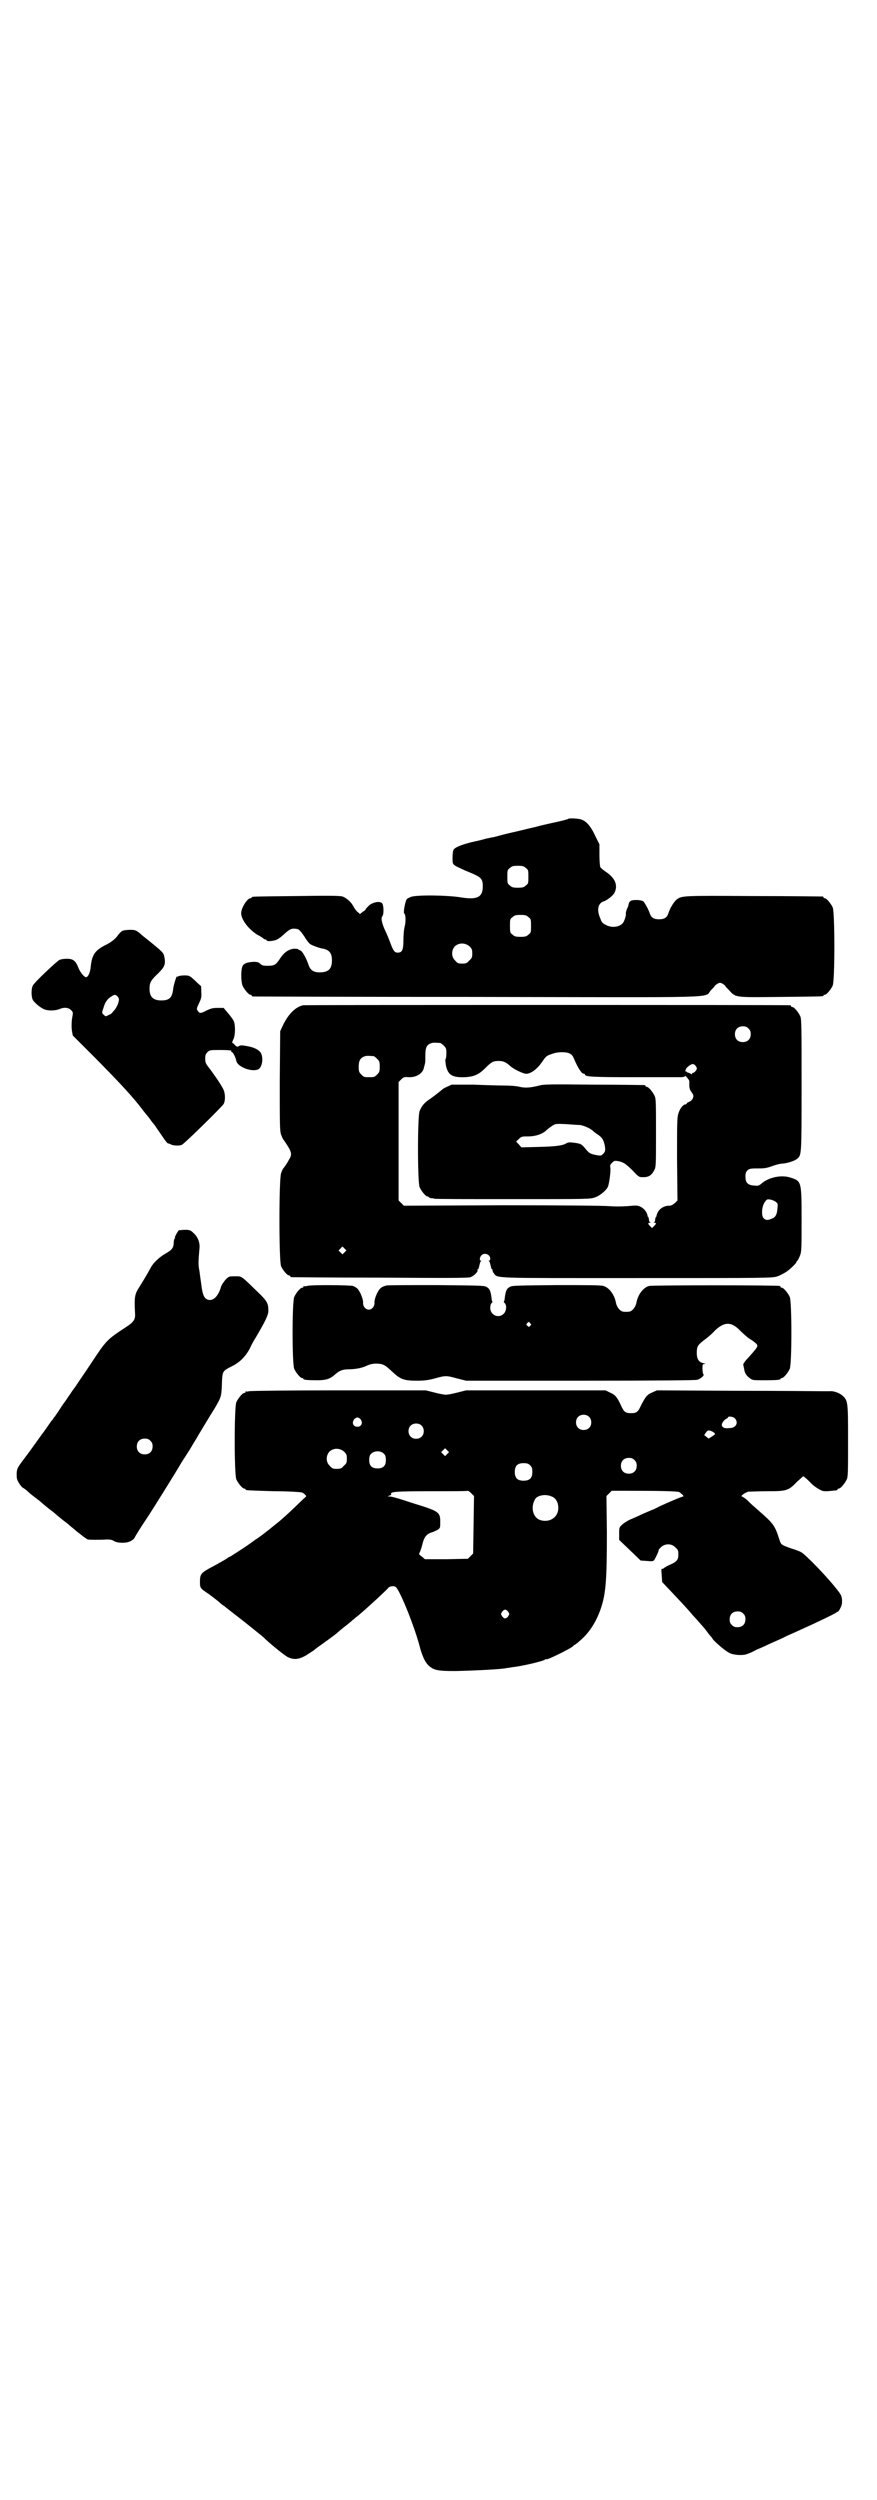 <?xml version="1.0" standalone="no"?>
<!DOCTYPE svg PUBLIC "-//W3C//DTD SVG 20010904//EN"
 "http://www.w3.org/TR/2001/REC-SVG-20010904/DTD/svg10.dtd">
<svg version="1.0" xmlns="http://www.w3.org/2000/svg"
 width="1000pt" height="2850pt" viewBox="0 0 1000 2850"
 preserveAspectRatio="xMidYMid meet">
<g transform="translate(0,2850) scale(0.5,-0.5)"
fill="#000000" stroke="none">
<path d="M1296 3833 c-1 -1 -13 -4 -26 -7 -14 -3 -37 -8 -51 -12 -14 -3 -37
-9 -51 -12 -14 -3 -28 -7 -32 -8 -4 -1 -10 -3 -13 -3 -3 -1 -11 -2 -18 -4 -6
-2 -20 -5 -29 -7 -24 -6 -39 -12 -42 -18 -1 -2 -2 -10 -2 -18 0 -13 0 -14 8
-19 4 -2 18 -9 31 -14 26 -11 30 -14 30 -32 0 -25 -13 -31 -50 -25 -30 5 -102
6 -114 1 -5 -2 -9 -4 -10 -6 -3 -6 -8 -30 -5 -32 3 -2 4 -16 1 -29 -2 -7 -3
-21 -3 -32 0 -22 -3 -28 -13 -28 -7 0 -10 4 -16 20 -3 8 -8 21 -12 29 -8 17
-11 30 -7 34 4 5 3 27 -1 30 -6 5 -20 2 -29 -5 -4 -4 -8 -8 -8 -9 0 -1 -3 -4
-7 -6 l-6 -5 -7 6 c-3 3 -7 9 -9 13 -4 8 -15 18 -24 21 -6 2 -38 2 -105 1
-100 -1 -102 -1 -102 -3 0 -1 -1 -2 -3 -2 -7 0 -21 -22 -21 -34 0 -15 17 -37
38 -50 5 -2 10 -6 12 -7 1 -2 4 -3 5 -3 2 0 3 -1 3 -2 0 -3 16 -2 24 2 4 2 12
8 18 14 11 10 16 12 27 10 5 -1 8 -4 17 -17 5 -9 12 -17 14 -18 5 -3 21 -9 29
-10 14 -3 20 -10 20 -27 0 -19 -8 -27 -28 -27 -14 0 -21 5 -25 16 -5 16 -15
33 -19 34 -3 1 -5 2 -5 3 0 0 -4 1 -9 1 -12 -1 -23 -8 -32 -22 -10 -15 -13
-17 -29 -17 -10 0 -13 1 -17 5 -3 3 -6 4 -15 4 -16 -1 -24 -4 -26 -13 -3 -11
-2 -33 1 -41 4 -9 14 -21 18 -21 2 0 3 -1 3 -2 0 -1 1 -2 3 -2 1 0 231 -1 510
-1 572 -1 518 -3 534 15 5 5 9 9 9 10 0 1 3 3 6 5 5 3 7 3 12 0 3 -2 6 -4 6
-5 0 -1 4 -5 9 -10 15 -17 13 -16 118 -15 95 1 97 1 97 3 0 1 1 2 3 2 4 0 14
12 18 21 5 11 5 167 0 178 -4 9 -14 21 -18 21 -2 0 -3 1 -3 2 0 1 -1 2 -2 2
-2 0 -72 1 -157 1 -163 1 -164 1 -176 -8 -6 -5 -15 -19 -19 -32 -3 -9 -9 -13
-21 -13 -12 0 -18 4 -21 13 -3 9 -11 24 -15 28 -1 1 -8 3 -15 3 -14 0 -17 -2
-19 -12 0 -2 -2 -6 -4 -10 -1 -4 -2 -8 -2 -9 2 -1 -3 -18 -7 -22 -8 -9 -25
-11 -38 -4 -8 4 -10 6 -13 15 -9 20 -5 35 8 39 7 2 21 13 24 19 9 17 2 34 -19
48 -6 4 -12 9 -13 11 -1 2 -2 15 -2 28 l0 24 -10 20 c-10 22 -21 34 -33 37 -7
2 -27 3 -28 1z m-97 -112 c6 -4 6 -6 6 -20 0 -14 0 -16 -6 -20 -4 -4 -7 -5
-18 -5 -11 0 -14 1 -18 5 -6 4 -6 6 -6 20 0 14 0 16 6 20 4 4 7 5 18 5 11 0
14 -1 18 -5z m6 -112 c6 -4 6 -6 6 -20 0 -14 0 -16 -6 -20 -4 -4 -7 -5 -18 -5
-11 0 -14 1 -18 5 -6 4 -6 6 -6 20 0 14 0 16 6 20 4 4 7 5 18 5 11 0 14 -1 18
-5z m-134 -67 c5 -5 6 -7 6 -16 0 -9 -1 -11 -7 -16 -5 -6 -7 -7 -16 -7 -9 0
-11 1 -16 7 -9 8 -9 23 -1 32 9 9 24 9 34 0z"/>
<path d="M280 3578 c-3 -1 -9 -7 -13 -13 -6 -7 -12 -12 -23 -18 -27 -13 -34
-23 -37 -50 -1 -14 -6 -25 -11 -25 -4 0 -13 11 -17 21 -6 16 -12 21 -26 21 -8
0 -14 -1 -18 -3 -8 -5 -57 -51 -60 -58 -4 -6 -4 -26 0 -33 4 -7 20 -20 28 -22
9 -3 24 -2 32 1 11 5 21 4 27 -2 5 -5 5 -5 2 -21 -1 -11 -1 -18 0 -26 1 -6 2
-11 2 -11 0 0 24 -24 53 -53 59 -60 85 -88 109 -120 4 -5 8 -10 9 -11 1 -1 4
-5 6 -8 2 -3 7 -9 11 -14 3 -5 11 -16 17 -25 5 -8 11 -15 12 -15 1 0 5 -1 8
-3 6 -2 18 -3 24 0 4 1 92 87 95 93 4 7 4 22 0 32 -4 9 -18 30 -33 50 -8 10
-9 13 -9 21 0 8 1 11 5 15 5 5 6 5 31 5 15 0 25 -1 24 -2 -2 -1 -1 -2 1 -3 3
-1 8 -11 10 -20 3 -14 36 -26 50 -19 8 4 12 22 7 35 -3 8 -15 15 -33 18 -11 2
-15 2 -18 0 -3 -2 -5 -2 -9 2 -2 3 -5 5 -6 5 -1 0 0 4 2 8 5 9 5 34 1 42 -1 3
-7 11 -13 18 l-10 12 -14 0 c-10 0 -15 -1 -25 -6 -14 -7 -15 -7 -20 -1 -3 5
-3 5 3 18 5 10 6 15 5 26 0 7 0 13 -1 13 -1 1 -7 6 -14 13 -12 11 -13 11 -24
11 -6 0 -12 -1 -14 -2 -1 -2 -2 -2 -2 -1 0 7 -8 -18 -9 -27 -2 -20 -8 -27 -27
-27 -19 0 -27 8 -27 27 0 14 3 19 20 35 14 14 17 20 14 36 -2 11 -2 11 -39 41
-5 4 -13 10 -18 15 -8 6 -10 7 -21 7 -7 0 -14 -1 -17 -2z m-11 -151 c3 -5 3
-6 0 -16 -2 -5 -6 -12 -8 -14 -3 -3 -5 -6 -5 -6 -1 -1 -4 -4 -8 -5 -7 -4 -7
-4 -11 0 -5 4 -5 5 -1 16 3 12 9 21 18 26 7 5 10 5 15 -1z"/>
<path d="M691 3408 c-17 -4 -32 -19 -44 -42 l-8 -17 -1 -113 c0 -101 0 -114 3
-123 2 -5 4 -10 5 -11 1 -1 3 -4 5 -7 14 -21 16 -27 8 -39 -5 -10 -12 -19 -13
-20 -1 -1 -3 -5 -5 -11 -5 -14 -5 -200 0 -212 4 -9 14 -21 18 -21 2 0 3 -1 3
-2 0 -1 1 -2 3 -2 1 0 92 -1 201 -1 154 -1 201 -1 207 1 8 3 18 13 16 16 -1 1
0 2 1 2 1 0 2 3 3 8 1 4 2 8 3 10 2 1 2 2 0 2 -3 0 -2 8 2 12 7 7 20 2 20 -8
0 -2 -1 -4 -2 -4 -2 0 -2 -1 0 -2 1 -2 2 -6 3 -10 1 -5 2 -8 3 -8 1 0 2 -1 1
-2 0 -1 1 -4 3 -7 10 -12 -9 -11 327 -11 298 0 309 0 320 4 6 2 15 7 20 10 10
7 23 20 23 22 0 1 1 3 3 4 1 2 4 7 6 13 3 8 3 19 3 80 0 87 0 88 -25 96 -21 7
-50 1 -67 -14 -6 -5 -8 -5 -17 -4 -14 1 -19 7 -19 20 0 7 1 11 4 14 5 5 8 5
29 5 9 0 17 1 27 5 8 3 19 6 25 6 11 1 27 6 33 11 10 9 10 7 10 168 0 132 0
150 -3 157 -4 9 -14 21 -18 21 -2 0 -3 1 -3 2 0 1 -1 2 -2 2 -6 1 -1105 1
-1111 0z m1016 -53 c4 -4 5 -7 5 -13 0 -11 -7 -18 -18 -18 -11 0 -18 7 -18 18
0 11 7 18 18 18 6 0 9 -1 13 -5z m-703 -33 c1 0 5 -3 8 -6 5 -5 6 -7 6 -17 0
-7 -1 -13 -2 -14 -1 -1 0 -7 1 -15 5 -21 14 -27 43 -26 21 1 32 6 47 21 13 13
17 16 30 16 11 0 17 -3 26 -11 7 -7 28 -17 35 -18 11 -2 28 11 39 28 7 10 9
13 19 16 7 3 16 5 25 5 17 0 24 -4 28 -15 8 -19 17 -34 22 -34 2 0 3 -1 3 -2
0 -5 18 -6 111 -6 53 0 100 0 104 0 4 0 9 0 11 1 1 0 2 1 2 2 0 2 10 -9 10
-12 0 -1 0 -5 0 -10 0 -5 1 -10 5 -15 5 -7 5 -9 3 -14 -1 -3 -5 -7 -8 -8 -3
-1 -6 -3 -6 -4 0 -1 -1 -2 -3 -2 -5 0 -13 -10 -16 -21 -3 -9 -3 -23 -3 -104
l1 -94 -6 -6 c-5 -4 -8 -6 -13 -6 -11 0 -21 -6 -26 -15 -2 -4 -3 -8 -3 -8 1 0
1 -1 -1 -2 -1 -2 -2 -5 -2 -7 0 -3 -1 -5 -2 -6 -2 0 -2 -1 1 -1 4 0 4 -2 -1
-7 l-5 -5 -4 4 c-6 6 -6 8 -1 8 2 0 2 1 1 1 -2 1 -3 3 -3 6 0 2 -1 5 -2 7 -2
1 -2 2 -1 2 0 0 -1 4 -3 8 -3 5 -7 9 -12 12 -8 4 -10 4 -31 2 -16 -1 -28 -1
-42 0 -13 1 -98 2 -244 2 l-224 -1 -6 6 -6 6 0 135 0 135 6 6 c5 5 7 6 16 5
19 -1 34 9 36 23 1 3 2 7 2 8 1 1 1 9 1 17 0 18 2 25 12 29 5 2 8 2 22 1z
m-152 -30 c1 0 5 -3 8 -6 5 -5 6 -7 6 -18 0 -11 -1 -13 -6 -18 -6 -6 -7 -6
-18 -6 -11 0 -12 0 -18 6 -5 5 -6 7 -6 17 0 14 3 20 12 24 5 2 8 2 22 1z m735
-23 c3 -5 3 -5 0 -10 -2 -3 -5 -5 -6 -5 -2 0 -3 -1 -3 -2 0 -2 -1 -2 -2 -1 0
1 -3 2 -5 3 -2 0 -4 1 -5 2 0 1 -1 2 -2 1 -2 -1 -1 3 1 7 3 4 11 10 15 10 2 0
5 -2 7 -5z m183 -310 c4 -3 4 -5 3 -14 -1 -15 -5 -21 -14 -24 -10 -4 -13 -3
-18 2 -5 6 -4 26 3 36 5 7 5 7 13 6 4 -1 10 -3 13 -6z m-984 -114 l-5 -5 -4 4
-5 5 4 4 5 5 4 -4 5 -5 -4 -4z"/>
<path d="M1030 3227 c-7 -3 -17 -8 -19 -9 -1 -1 -6 -5 -11 -9 -5 -4 -14 -11
-20 -15 -12 -8 -18 -15 -23 -27 -5 -11 -5 -163 0 -174 4 -9 14 -21 18 -21 2 0
3 -1 3 -2 0 0 2 -1 5 -2 3 0 6 0 7 -1 1 -1 81 -1 179 -1 174 0 177 0 188 4 12
4 28 18 30 26 3 10 6 35 5 41 -1 6 -1 7 4 12 5 5 6 5 17 3 10 -3 13 -5 28 -19
16 -17 16 -17 26 -17 12 0 19 4 25 16 4 7 4 12 4 85 0 65 0 78 -3 84 -4 9 -14
21 -18 21 -2 0 -3 1 -3 2 0 1 -1 2 -2 2 -2 0 -54 1 -116 1 -96 1 -114 1 -124
-2 -20 -5 -32 -6 -45 -3 -7 2 -23 3 -36 3 -13 0 -45 1 -70 2 -25 0 -47 0 -49
0z m293 -92 c10 -2 22 -7 30 -14 3 -3 9 -7 12 -9 8 -6 11 -10 14 -23 2 -11 2
-15 -5 -21 -2 -3 -5 -3 -12 -2 -15 3 -17 3 -27 15 -9 11 -11 12 -30 14 -6 1
-11 0 -14 -2 -8 -5 -24 -7 -63 -8 l-39 -1 -6 7 -6 6 6 6 c6 6 8 6 22 6 17 0
34 6 42 15 2 2 8 6 12 9 8 5 8 5 32 4 13 -1 27 -2 32 -2z"/>
<path d="M408 2895 c-2 -1 -11 -17 -9 -17 1 0 1 -1 -1 -2 -1 -2 -2 -7 -2 -11
0 -10 -5 -16 -20 -24 -12 -7 -25 -19 -31 -29 -9 -17 -22 -38 -27 -46 -11 -17
-12 -23 -10 -61 1 -14 -4 -20 -21 -31 -44 -29 -44 -29 -81 -85 -18 -27 -34
-50 -35 -52 -1 -1 -7 -9 -12 -17 -6 -8 -10 -15 -11 -16 -1 -1 -6 -8 -11 -16
-5 -8 -11 -16 -12 -18 -2 -1 -3 -3 -3 -4 0 0 -2 -3 -5 -6 -2 -3 -9 -13 -16
-23 -7 -9 -23 -32 -37 -51 -25 -33 -25 -33 -26 -45 0 -11 0 -14 5 -22 3 -5 7
-10 9 -11 2 -1 8 -5 13 -10 4 -4 12 -10 16 -13 4 -3 12 -9 16 -13 5 -4 12 -10
16 -13 4 -3 12 -9 16 -13 5 -4 12 -10 16 -13 4 -3 12 -9 16 -13 5 -4 10 -8 12
-10 2 -2 8 -6 14 -11 5 -4 11 -8 13 -9 5 -1 27 -1 45 0 6 0 11 -1 14 -3 8 -6
32 -6 40 0 4 2 7 5 8 7 1 3 16 27 29 46 8 12 65 103 77 124 8 13 17 26 24 38
2 4 10 16 16 27 25 41 30 50 36 59 15 26 16 27 17 55 1 31 1 31 23 42 18 9 31
22 41 41 3 7 9 18 13 24 24 41 29 52 29 62 0 16 -3 22 -23 41 -41 40 -37 37
-53 37 -14 0 -14 0 -22 -8 -4 -5 -9 -12 -10 -16 -5 -18 -15 -30 -25 -30 -12 0
-17 9 -20 36 -1 7 -3 20 -4 29 -3 15 -3 21 0 54 1 12 -4 25 -13 33 -7 7 -9 8
-19 8 -7 0 -13 -1 -15 -1z m-65 -480 c4 -4 5 -7 5 -13 0 -11 -7 -18 -18 -18
-11 0 -18 7 -18 18 0 11 7 18 18 18 6 0 9 -1 13 -5z"/>
<path d="M700 2768 c-3 -1 -6 -1 -7 0 0 0 -1 0 -1 -2 0 -1 -1 -2 -3 -2 -4 0
-14 -12 -18 -21 -5 -11 -5 -153 0 -164 4 -9 14 -21 18 -21 2 0 3 -1 3 -2 0 -2
9 -3 31 -3 21 0 30 3 42 14 9 8 17 11 30 11 15 0 31 3 41 8 10 5 21 6 33 4 8
-2 12 -5 25 -17 19 -18 27 -21 57 -21 15 0 25 1 40 5 25 7 27 7 52 0 l20 -5
260 0 c189 0 262 1 267 2 9 3 17 10 14 13 -1 1 -2 7 -2 12 0 10 0 11 5 11 2 0
2 1 -3 2 -10 2 -15 9 -15 23 0 15 2 18 16 29 7 5 18 14 25 22 22 21 38 21 58
0 6 -6 16 -15 22 -19 6 -3 13 -9 15 -11 3 -4 3 -5 -1 -11 -2 -3 -10 -12 -17
-20 -7 -7 -12 -14 -12 -16 0 -1 1 -6 2 -10 1 -9 5 -16 14 -22 5 -4 8 -4 32 -4
28 0 37 1 37 3 0 1 1 2 3 2 4 0 14 12 18 21 5 11 5 153 0 164 -4 9 -14 21 -18
21 -2 0 -3 1 -3 2 0 1 -1 2 -2 2 -8 2 -292 2 -298 0 -14 -4 -26 -21 -29 -40
-1 -4 -4 -10 -7 -13 -5 -5 -7 -6 -16 -6 -9 0 -11 1 -16 6 -3 3 -6 9 -7 13 -3
19 -15 36 -29 40 -5 2 -39 2 -107 2 -91 -1 -101 -1 -106 -4 -8 -4 -10 -10 -12
-26 0 -3 -1 -7 -2 -7 0 -1 0 -3 2 -4 5 -5 4 -18 -2 -24 -11 -12 -31 -4 -31 13
0 4 1 9 3 11 2 1 2 3 2 4 -1 0 -2 4 -2 7 -2 16 -4 22 -12 26 -5 3 -16 3 -114
4 -59 0 -111 0 -114 -1 -4 -1 -10 -3 -13 -6 -7 -6 -15 -25 -14 -34 0 -8 -6
-15 -13 -15 -7 0 -13 7 -13 15 1 8 -7 27 -13 33 -2 2 -7 5 -10 6 -6 2 -97 3
-105 0z m509 -85 c3 -3 3 -3 0 -6 -3 -3 -3 -3 -6 0 -3 2 -3 3 -1 6 4 4 4 4 7
0z"/>
<path d="M568 2528 c-3 -1 -6 -1 -7 0 0 0 -1 0 -1 -2 0 -1 -1 -2 -3 -2 -4 0
-14 -12 -18 -21 -5 -11 -5 -165 0 -176 4 -9 14 -21 18 -21 2 0 3 -1 3 -2 0 -2
1 -2 65 -4 33 0 62 -2 64 -3 5 -2 11 -9 9 -9 -1 -1 -11 -10 -21 -20 -21 -20
-35 -33 -48 -43 -22 -18 -39 -31 -46 -35 -4 -3 -19 -14 -33 -23 -14 -9 -26
-17 -27 -17 -1 0 -3 -1 -5 -3 -3 -2 -11 -7 -39 -22 -20 -11 -23 -14 -23 -31 0
-15 0 -15 21 -29 8 -6 17 -13 22 -17 4 -4 9 -8 11 -9 2 -1 3 -2 4 -3 1 -1 9
-7 19 -15 20 -15 67 -53 69 -55 6 -7 47 -41 54 -44 14 -7 26 -6 44 5 8 5 15
10 17 11 1 2 5 4 7 6 6 4 45 32 46 34 1 1 8 7 17 14 9 7 16 13 17 14 1 1 4 3
7 6 13 9 71 63 74 67 2 4 12 6 17 3 9 -5 45 -94 57 -143 5 -16 10 -28 18 -36
12 -11 20 -13 61 -13 44 1 108 4 118 7 2 0 8 1 14 2 19 2 62 12 71 16 3 2 5 3
5 2 0 -3 53 23 60 29 2 2 4 4 5 4 1 0 12 9 20 17 17 17 30 39 39 65 12 35 14
68 14 174 l-1 83 6 6 6 6 35 0 c80 0 115 -1 119 -3 6 -4 12 -10 9 -10 -3 0
-38 -15 -55 -23 -7 -4 -14 -7 -17 -8 -2 -1 -12 -5 -21 -9 -10 -5 -22 -10 -29
-13 -6 -3 -14 -8 -17 -11 -7 -6 -7 -8 -7 -21 l0 -14 24 -23 25 -24 14 -1 c12
-1 14 -1 17 2 3 5 11 21 10 23 0 1 3 4 6 7 9 8 24 8 32 -1 6 -5 7 -7 7 -16 0
-13 -4 -17 -20 -24 -7 -3 -13 -7 -14 -8 -1 -1 -2 -1 -3 -1 -2 1 -2 -3 -1 -14
l1 -16 17 -18 c17 -18 40 -42 54 -59 5 -5 12 -13 17 -19 5 -5 12 -14 15 -18 3
-4 6 -8 7 -9 1 -1 4 -4 6 -8 8 -9 29 -27 38 -31 10 -5 32 -6 40 -2 4 1 13 5
20 9 7 3 21 9 31 14 9 4 18 8 18 8 0 0 10 4 21 10 23 10 40 18 62 28 36 17 52
25 52 26 0 1 1 2 2 1 2 -1 9 12 10 18 1 13 0 19 -9 30 -21 28 -74 83 -84 88
-3 2 -14 6 -24 9 -22 8 -22 8 -26 21 -10 31 -13 35 -46 64 -9 8 -21 18 -26 24
-6 5 -12 9 -13 9 -5 0 8 10 15 11 3 0 22 1 43 1 44 0 48 1 68 22 7 6 13 12 14
12 1 0 8 -6 15 -13 6 -7 16 -14 22 -17 9 -5 10 -5 39 -2 1 1 2 1 2 2 0 1 1 2
3 2 4 0 14 12 18 21 3 6 3 19 3 88 0 90 0 92 -14 104 -7 6 -21 10 -27 9 -1 0
-8 0 -16 0 -8 0 -96 1 -197 1 l-182 1 -11 -5 c-12 -5 -15 -10 -25 -29 -7 -16
-11 -18 -23 -18 -12 0 -16 2 -23 18 -9 19 -13 24 -25 29 l-10 5 -159 0 -159 0
-20 -5 c-11 -3 -23 -5 -26 -5 -3 0 -15 2 -26 5 l-20 5 -199 0 c-109 0 -201 -1
-204 -2z m775 -58 c7 -6 7 -19 1 -25 -6 -7 -19 -7 -25 -1 -7 6 -7 19 -1 25 6
7 19 7 25 1z m333 -4 c9 -10 2 -22 -12 -22 -11 -1 -14 0 -17 4 -3 4 2 13 9 17
2 1 4 2 4 3 0 4 13 2 16 -2z m-853 -3 c5 -8 1 -16 -8 -16 -9 0 -13 8 -8 16 2
3 5 5 8 5 3 0 6 -2 8 -5z m138 -13 c7 -6 7 -19 1 -25 -6 -7 -19 -7 -25 -1 -7
6 -7 19 -1 25 6 7 19 7 25 1z m668 -17 c3 -3 2 -3 -5 -8 l-8 -5 -5 4 -5 4 4 6
c4 5 5 5 10 4 3 -1 7 -3 9 -5z m-844 -43 c5 -5 6 -7 6 -16 0 -9 -1 -11 -7 -16
-5 -6 -7 -7 -16 -7 -9 0 -11 1 -16 7 -9 8 -9 23 -1 32 9 9 24 9 34 0z m235 -5
l-5 -5 -4 4 -5 5 4 4 5 5 4 -4 5 -5 -4 -4z m-144 0 c3 -3 4 -7 4 -14 0 -13 -6
-19 -19 -19 -13 0 -19 6 -19 19 0 7 1 11 4 14 7 8 23 8 30 0z m571 -14 c4 -4
5 -7 5 -13 0 -11 -7 -18 -18 -18 -11 0 -18 7 -18 18 0 11 7 18 18 18 6 0 9 -1
13 -5z m-238 -12 c4 -4 5 -7 5 -15 0 -14 -6 -20 -20 -20 -14 0 -20 6 -20 20 0
14 6 20 20 20 8 0 11 -1 15 -5z m-129 -135 l-1 -66 -6 -6 -6 -6 -49 -1 -49 0
-7 6 c-7 5 -7 6 -5 9 1 2 4 10 6 18 4 17 9 24 21 28 4 1 10 4 14 6 6 4 6 5 6
18 0 21 -3 24 -47 38 -14 4 -34 11 -44 14 -10 3 -21 6 -24 6 -6 0 -6 0 -1 2 3
1 5 2 4 3 -3 6 10 7 92 7 45 0 83 0 83 1 1 0 4 -2 8 -6 l6 -6 -1 -65z m178 64
c12 -4 18 -20 14 -35 -5 -17 -24 -25 -42 -18 -16 7 -20 31 -9 48 6 8 24 11 37
5z m-99 -263 c3 -5 3 -5 0 -10 -2 -3 -5 -5 -7 -5 -2 0 -5 2 -7 5 -3 5 -3 5 0
10 2 3 5 5 7 5 2 0 5 -2 7 -5z m536 -4 c4 -4 5 -7 5 -13 0 -11 -7 -18 -18 -18
-6 0 -9 1 -13 5 -4 4 -5 7 -5 13 0 11 7 18 18 18 6 0 9 -1 13 -5z"/>
</g>
</svg>
